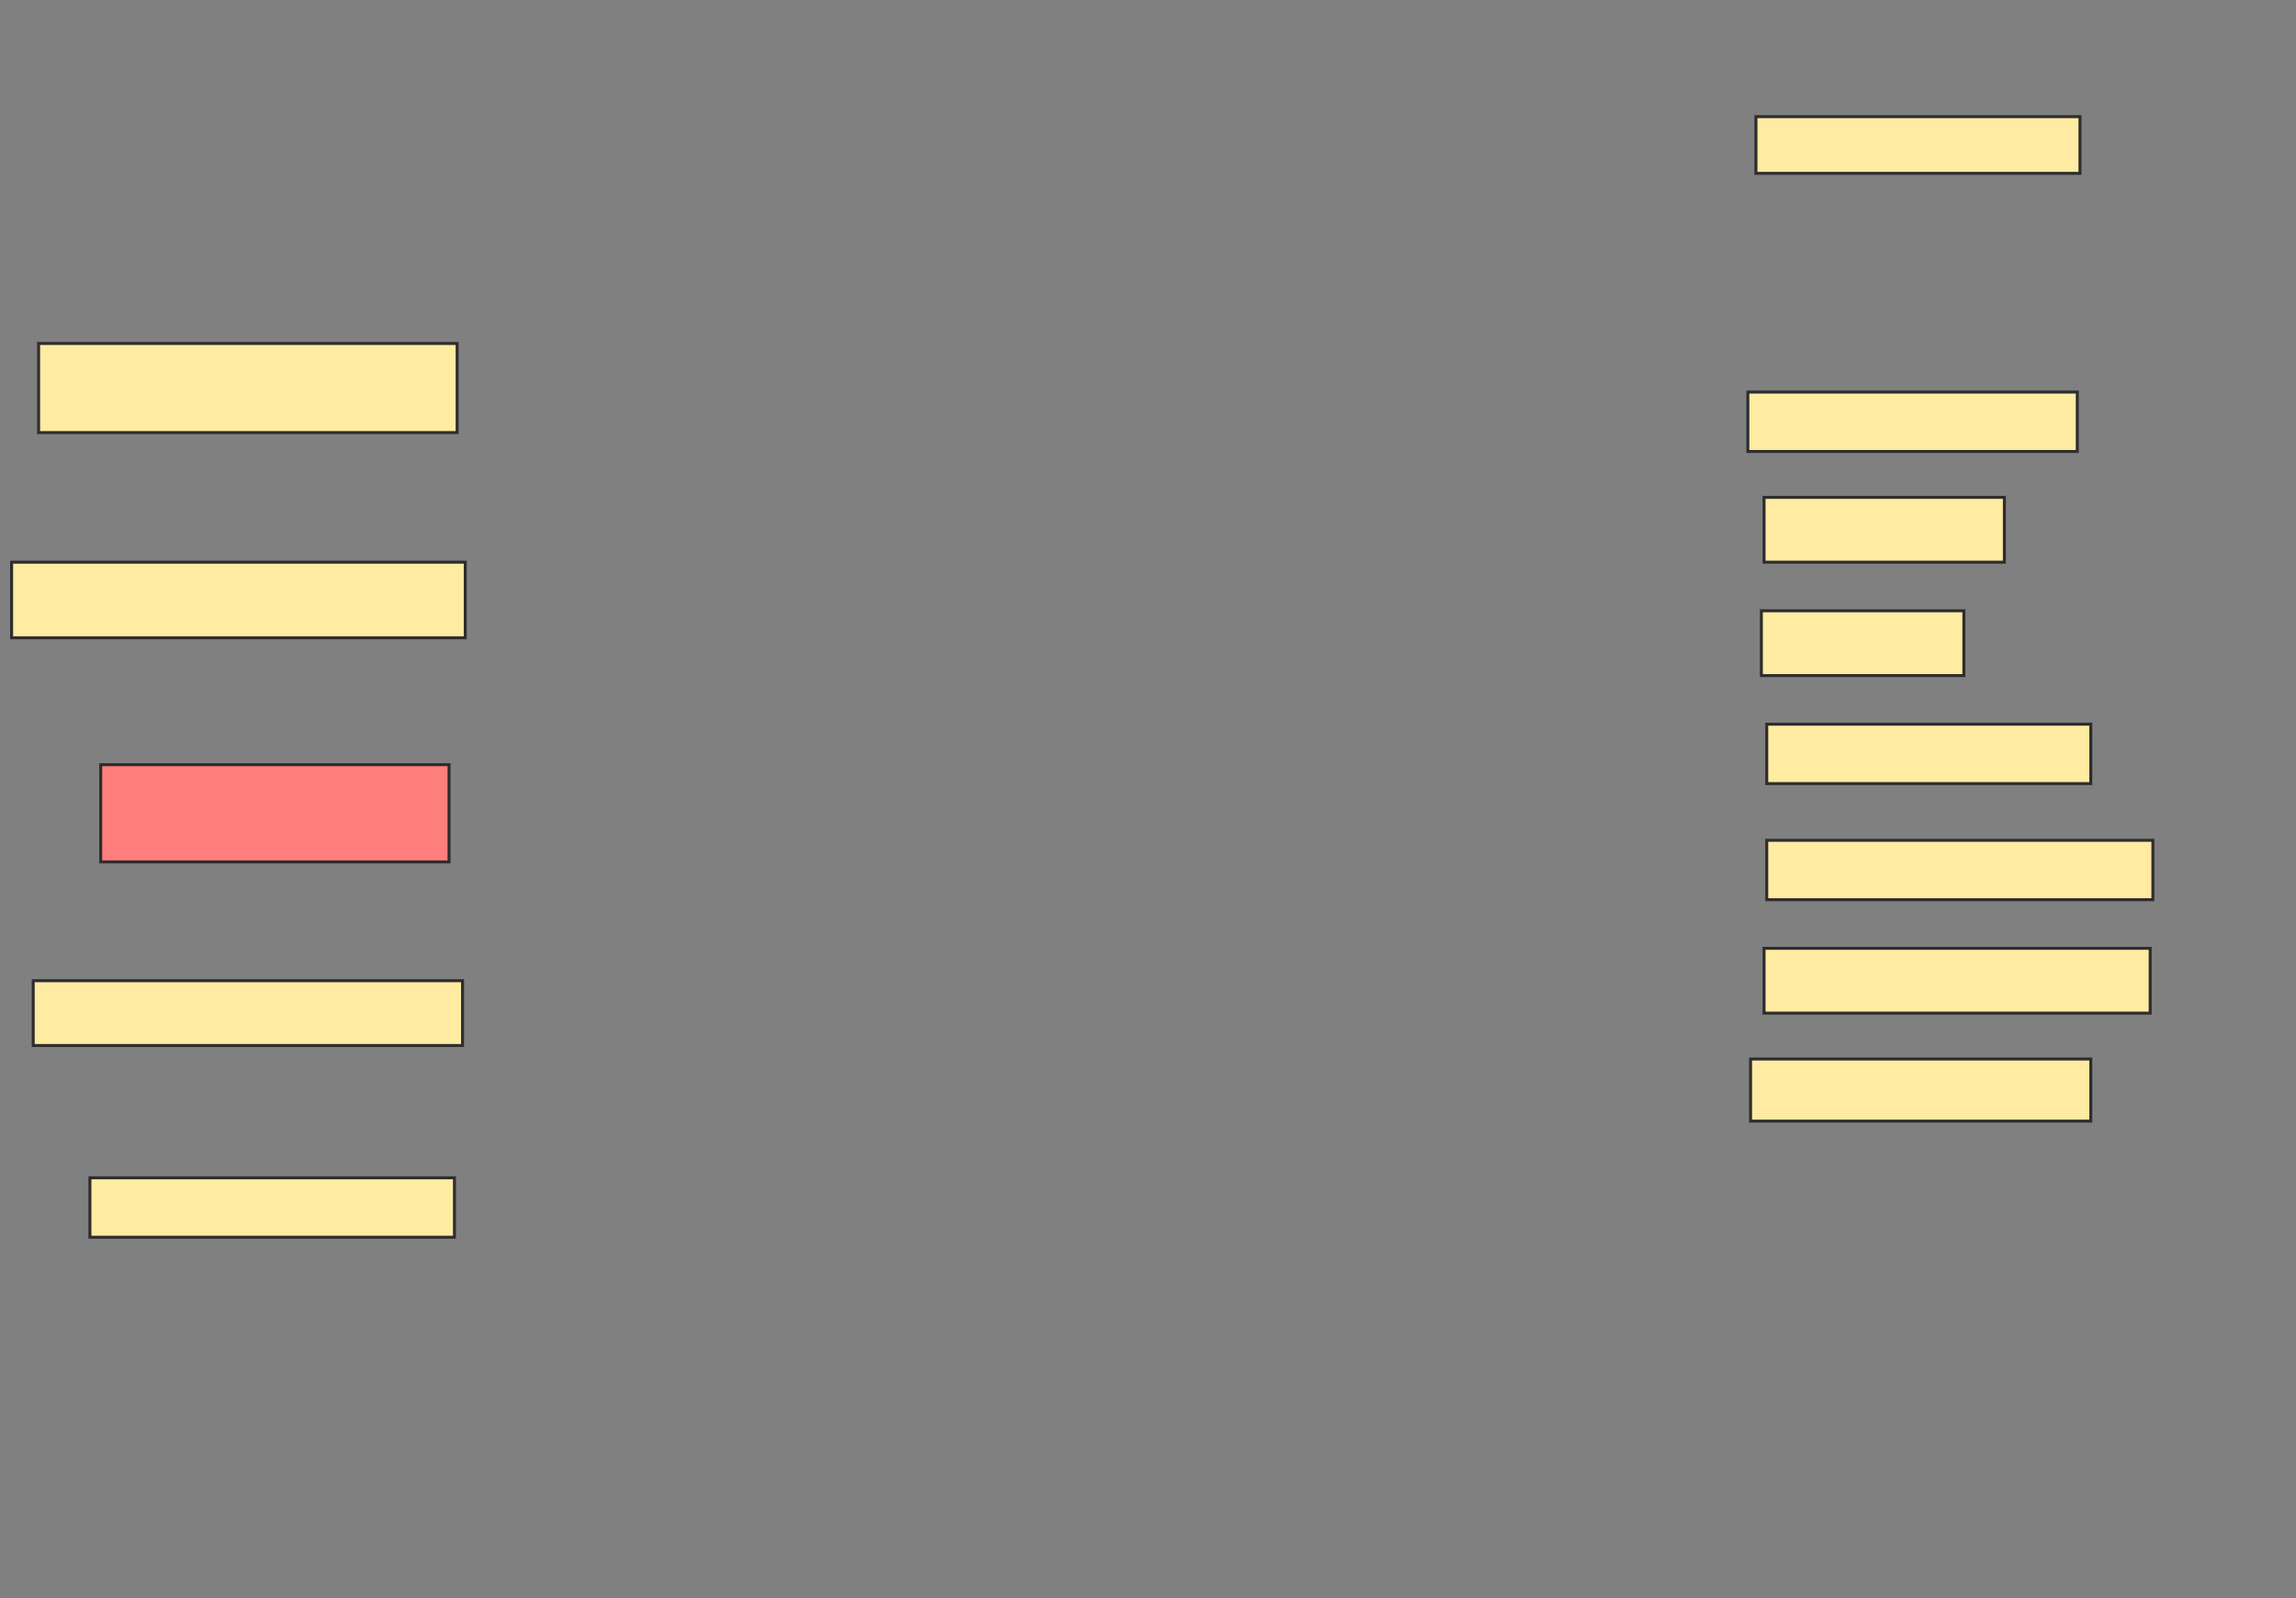 <svg xmlns="http://www.w3.org/2000/svg" width="773" height="538">
 <rect width="100%" height="100%" fill="#808080" stroke="none"/>
 <!-- Created with Image Occlusion Enhanced -->
 <g>
  <title>Labels</title>
 </g>
 <g>
  <title>Masks</title>
  <rect id="65050b70b4f74d8f979644cd0c1004fa-ao-1" height="30" width="140.909" y="115.636" x="13" stroke="#2D2D2D" fill="#FFEBA2"/>
  <rect id="65050b70b4f74d8f979644cd0c1004fa-ao-2" height="32.727" width="117.273" y="257.455" x="33.909" stroke="#2D2D2D" fill="#FF7E7E" class="qshape"/>
  <rect id="65050b70b4f74d8f979644cd0c1004fa-ao-3" height="25.455" width="152.727" y="189.273" x="3.909" stroke="#2D2D2D" fill="#FFEBA2"/>
  <rect id="65050b70b4f74d8f979644cd0c1004fa-ao-4" height="21.818" width="144.545" y="330.182" x="11.182" stroke="#2D2D2D" fill="#FFEBA2"/>
  <rect id="65050b70b4f74d8f979644cd0c1004fa-ao-5" height="20" width="122.727" y="396.545" x="30.273" stroke="#2D2D2D" fill="#FFEBA2"/>
  <rect id="65050b70b4f74d8f979644cd0c1004fa-ao-6" height="19.091" width="109.091" y="39.273" x="591.182" stroke="#2D2D2D" fill="#FFEBA2"/>
  <rect id="65050b70b4f74d8f979644cd0c1004fa-ao-7" height="20" width="110.909" y="132" x="588.455" stroke="#2D2D2D" fill="#FFEBA2"/>
  <rect id="65050b70b4f74d8f979644cd0c1004fa-ao-8" height="21.818" width="80.909" y="167.455" x="593.909" stroke="#2D2D2D" fill="#FFEBA2"/>
  <rect id="65050b70b4f74d8f979644cd0c1004fa-ao-9" height="21.818" width="68.182" y="205.636" x="593" stroke="#2D2D2D" fill="#FFEBA2"/>
  <rect id="65050b70b4f74d8f979644cd0c1004fa-ao-10" height="20" width="109.091" y="243.818" x="594.818" stroke="#2D2D2D" fill="#FFEBA2"/>
  <rect id="65050b70b4f74d8f979644cd0c1004fa-ao-11" height="20" width="130" y="282.909" x="594.818" stroke="#2D2D2D" fill="#FFEBA2"/>
  <rect id="65050b70b4f74d8f979644cd0c1004fa-ao-12" height="21.818" width="130" y="319.273" x="593.909" stroke="#2D2D2D" fill="#FFEBA2"/>
  <rect id="65050b70b4f74d8f979644cd0c1004fa-ao-13" height="20.909" width="114.545" y="356.545" x="589.364" stroke="#2D2D2D" fill="#FFEBA2"/>
 </g>
</svg>